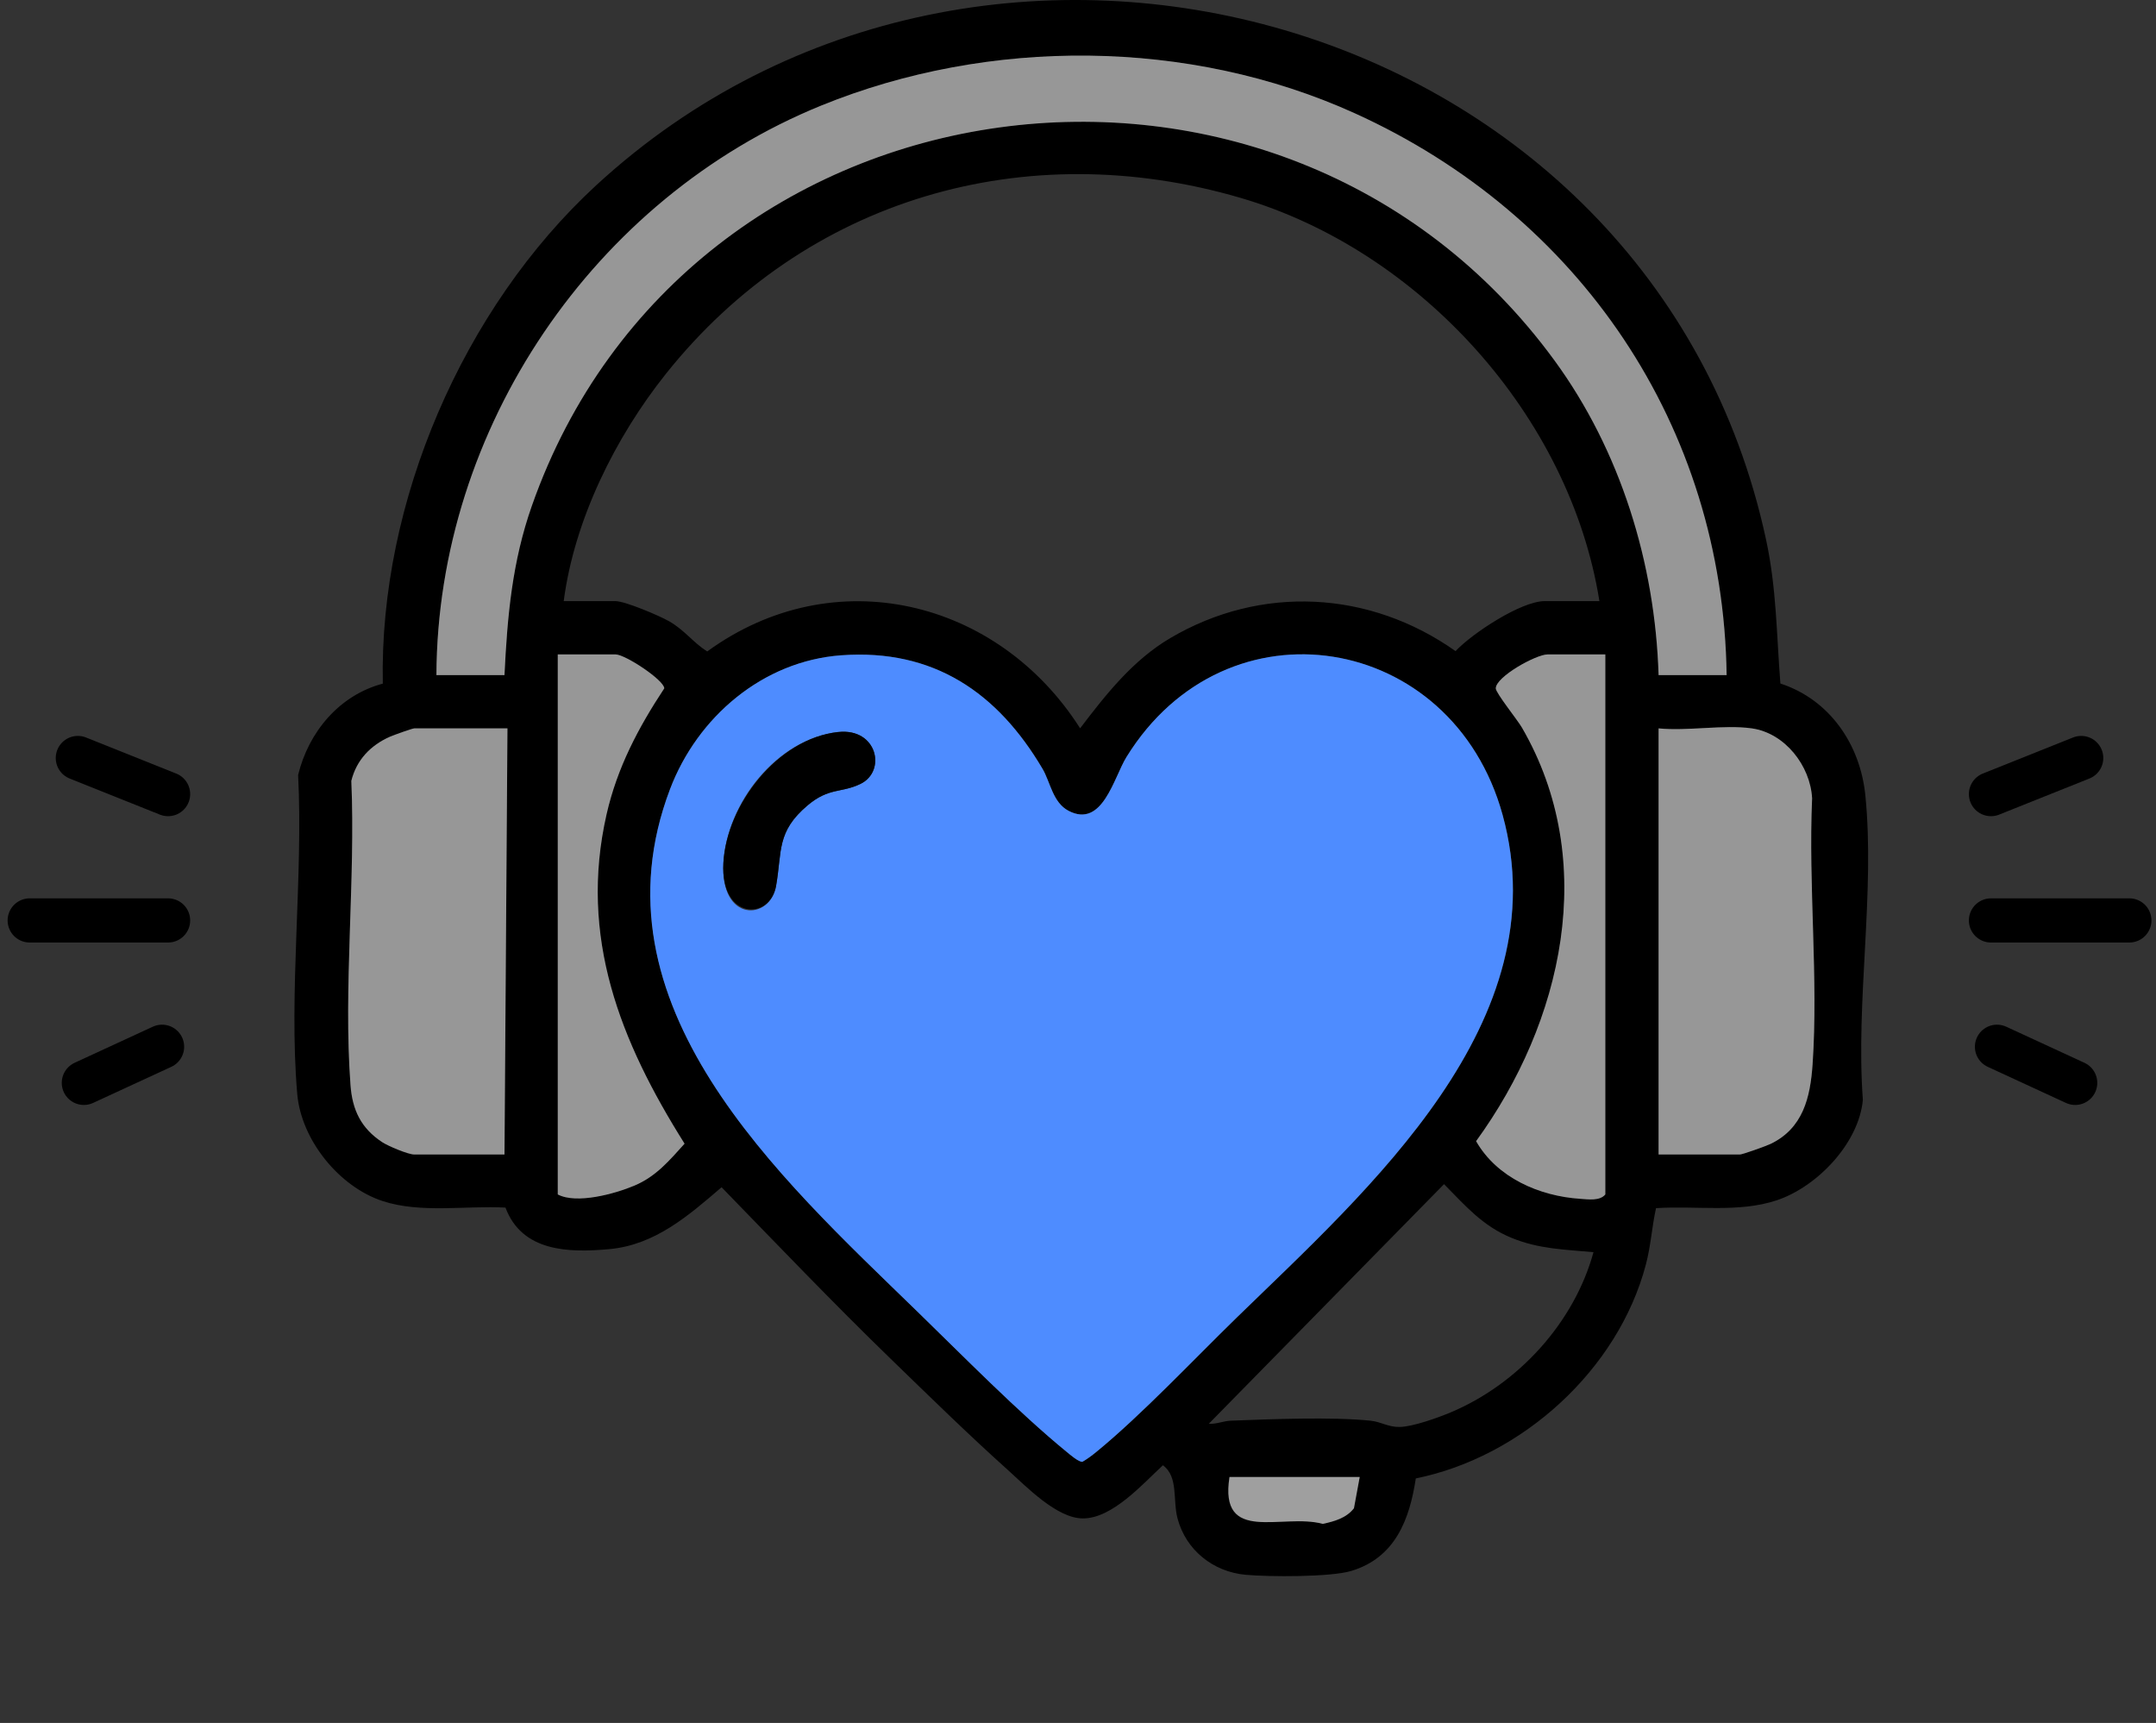 <svg width="244" height="195" viewBox="0 0 244 195" fill="none" xmlns="http://www.w3.org/2000/svg">
<rect x="0" y="0" width="244" height="195" fill="#333333" stroke="none"/>
<path d="M201.491 77.359C207.077 79.177 210.533 84.268 211.106 90.012C212.211 101.05 210.004 113.304 210.825 124.48C210.373 129.393 205.651 134.319 201.089 135.843C196.752 137.293 191.91 136.432 187.415 136.737C186.94 138.89 186.839 140.95 186.266 143.124C183.125 155.036 172.244 164.892 160.231 167.324C159.521 171.995 157.897 176.285 152.947 177.789C150.593 178.506 143.607 178.472 140.971 178.231C137.294 177.896 134.223 175.442 133.268 171.868C132.706 169.762 133.382 167.116 131.607 165.837C129.32 167.95 125.897 171.851 122.565 171.851C119.601 171.851 116.162 168.255 114.022 166.332C109.624 162.387 105.05 157.909 100.79 153.777C94.272 147.454 87.99 140.88 81.663 134.369C77.929 137.571 74.142 140.896 68.977 141.372C64.336 141.801 59.081 141.673 57.206 136.673C52.701 136.429 47.611 137.35 43.287 135.927C38.367 134.306 34.084 129.004 33.639 123.806C32.651 112.323 34.328 99.349 33.739 87.711C34.921 82.841 38.401 78.678 43.324 77.372C42.899 56.84 52.427 34.837 67.47 20.975C111.523 -19.612 187.01 1.353 199.867 61.063C201.066 66.632 201.046 71.746 201.491 77.356V77.359ZM195.409 76.408C195.014 48.226 178.755 24.358 153.332 12.823C134.601 4.327 111.949 4.21 92.94 11.949C67.196 22.432 49.51 48.487 49.392 76.408H57.095C57.417 69.716 57.962 63.588 60.196 57.238C77.728 7.365 144.977 -1.554 175.928 40.798C183.4 51.022 187.321 63.755 187.707 76.408H195.409ZM181.009 68.035C177.676 47.077 160.677 28.34 140.408 22.398C116.048 15.258 91.191 22.469 75.384 42.281C69.63 49.492 64.992 58.852 63.797 68.035H69.657C70.746 68.035 74.641 69.69 75.742 70.323C77.494 71.331 78.408 72.691 80.036 73.732C94.373 63.29 112.957 67.831 122.24 82.429C125.164 78.581 128.225 74.703 132.448 72.215C142.736 66.156 155.024 66.826 164.726 73.692C166.598 71.696 172.144 68.032 174.82 68.032H181.015L181.009 68.035ZM63.123 74.064V135.183C65.233 136.302 69.567 135.129 71.824 134.172C74.262 133.133 75.732 131.365 77.474 129.439C70.193 117.869 65.481 106.047 68.649 92.145C69.852 86.874 72.236 82.362 75.176 77.905C75.156 76.977 70.762 74.064 69.654 74.064H63.123ZM95.207 74.164C86.322 74.814 78.934 81.16 75.843 89.295C66.546 113.743 88.137 133.177 103.807 148.422C108.991 153.465 115.227 159.825 120.726 164.323C121.105 164.631 122.103 165.498 122.511 165.438C123.067 165.117 123.586 164.731 124.082 164.323C129.173 160.157 135.14 153.817 139.997 149.091C154.856 134.624 176.507 115.632 170.057 92.222C164.367 71.572 138.814 67.342 127.491 85.678C126.048 88.016 124.789 93.763 120.944 91.77C119.149 90.839 118.874 88.511 117.994 87.017C112.903 78.384 105.649 73.4 95.213 74.164H95.207ZM181.678 74.064H175.148C173.842 74.064 169.28 76.595 169.284 77.908C169.284 78.427 171.735 81.472 172.237 82.332C181.025 97.47 176.849 115.698 167.057 129.151C169.401 133.271 174.193 135.374 178.838 135.675C179.763 135.736 181.059 135.94 181.682 135.18V74.06L181.678 74.064ZM57.43 82.436H46.881C46.67 82.436 44.536 83.2 44.138 83.377C41.934 84.352 40.35 86.006 39.761 88.377C40.246 99.566 38.843 111.73 39.667 122.805C39.874 125.618 40.856 127.688 43.254 129.265C43.927 129.707 46.191 130.662 46.881 130.662H57.095L57.43 82.436ZM198.256 82.436C195.091 81.987 190.982 82.768 187.707 82.436V130.662H196.916C197.214 130.662 199.927 129.687 200.399 129.456C204.043 127.688 204.877 124.235 205.135 120.461C205.798 110.712 204.646 100.179 205.081 90.347C204.877 86.666 202.014 82.969 198.256 82.436ZM180.339 141.717C177.063 141.416 174.167 141.369 171.069 140.099C167.793 138.76 165.838 136.462 163.426 134.018L136.802 161.138C137.662 161.198 138.446 160.823 139.297 160.79C143.774 160.615 150.764 160.344 155.07 160.786C156.346 160.917 157.076 161.52 158.399 161.5C159.89 161.476 162.723 160.458 164.156 159.859C171.792 156.66 178.152 149.718 180.339 141.717ZM153.882 167.166H139.146C137.94 174.839 145.127 171.222 149.705 172.471C151.028 172.183 152.364 171.815 153.228 170.703L153.882 167.169V167.166Z" fill="black"/>
<path d="M95.207 74.164C105.642 73.404 112.896 78.384 117.987 87.017C118.868 88.511 119.142 90.835 120.937 91.77C124.782 93.766 126.041 88.016 127.485 85.678C138.808 67.342 164.364 71.572 170.051 92.222C176.501 115.632 154.849 134.624 139.99 149.091C135.134 153.82 129.169 160.157 124.075 164.323C123.58 164.728 123.061 165.117 122.505 165.438C122.096 165.498 121.098 164.634 120.72 164.323C115.224 159.822 108.985 153.462 103.8 148.422C88.13 133.177 66.539 113.743 75.836 89.295C78.927 81.163 86.315 74.814 95.2 74.164H95.207ZM94.865 82.848C87.936 83.605 82.236 90.919 81.868 97.661C81.499 104.402 87.132 104.228 87.829 100.276C88.526 96.325 87.849 94.138 91.416 91.137C93.824 89.111 95.21 89.774 97.377 88.725C100.351 87.289 99.286 82.369 94.865 82.851V82.848Z" fill="#4E8CFF"/>
<path d="M195.41 76.408H187.707C187.322 63.755 183.4 51.022 175.928 40.798C144.977 -1.554 77.729 7.365 60.193 57.238C57.959 63.588 57.417 69.72 57.092 76.408H49.389C49.507 48.487 67.193 22.432 92.937 11.949C111.946 4.21 134.598 4.327 153.329 12.823C178.752 24.354 195.011 48.226 195.406 76.408H195.41Z" fill="#ffffff" fill-opacity="0.49"/>
<path d="M57.43 82.436L57.095 130.662H46.881C46.191 130.662 43.927 129.707 43.254 129.265C40.856 127.688 39.875 125.618 39.667 122.805C38.843 111.727 40.246 99.563 39.761 88.377C40.347 86.006 41.934 84.352 44.138 83.377C44.537 83.2 46.67 82.436 46.881 82.436H57.43Z" fill="#ffffff" fill-opacity="0.49"/>
<path d="M198.256 82.436C202.013 82.969 204.877 86.666 205.081 90.347C204.646 100.179 205.801 110.708 205.135 120.461C204.877 124.235 204.043 127.688 200.399 129.456C199.927 129.687 197.214 130.662 196.916 130.662H187.706V82.436C190.982 82.768 195.091 81.987 198.256 82.436Z" fill="#ffffff" fill-opacity="0.49"/>
<path d="M181.678 74.064V135.183C181.055 135.943 179.763 135.739 178.835 135.679C174.19 135.374 169.401 133.271 167.053 129.155C176.846 115.698 181.022 97.473 172.234 82.335C171.735 81.475 169.284 78.427 169.28 77.912C169.277 76.599 173.838 74.067 175.144 74.067H181.675L181.678 74.064Z" fill="#ffffff" fill-opacity="0.49"/>
<path d="M63.124 74.064H69.654C70.76 74.064 75.157 76.977 75.177 77.905C72.236 82.362 69.852 86.877 68.65 92.145C65.481 106.047 70.194 117.869 77.474 129.439C75.733 131.365 74.263 133.133 71.825 134.172C69.567 135.129 65.234 136.302 63.124 135.183V74.064Z" fill="#ffffff" fill-opacity="0.49"/>
<path d="M153.882 167.166L153.229 170.699C152.365 171.811 151.029 172.179 149.706 172.467C145.128 171.218 137.941 174.839 139.146 167.163H153.882V167.166Z" fill="#ffffff" fill-opacity="0.53"/>
<path d="M94.865 82.848C99.286 82.366 100.351 87.285 97.377 88.722C95.21 89.77 93.824 89.111 91.416 91.133C87.849 94.131 88.519 96.351 87.829 100.273C87.139 104.195 81.516 104.131 81.868 97.657C82.22 91.184 87.936 83.602 94.865 82.845V82.848Z" fill="black"/>
<path d="M225.323 104.172H240.983" stroke="black" stroke-width="5" stroke-linecap="round"/>
<path d="M19.022 104.172H3.362" stroke="black" stroke-width="5" stroke-linecap="round"/>
<path d="M225.323 89.874L235.536 85.789" stroke="black" stroke-width="5" stroke-linecap="round"/>
<path d="M19.022 89.874L8.809 85.789" stroke="black" stroke-width="5" stroke-linecap="round"/>
<path d="M226.004 118.47L234.855 122.556" stroke="black" stroke-width="5" stroke-linecap="round"/>
<path d="M18.341 118.47L9.489 122.556" stroke="black" stroke-width="5" stroke-linecap="round"/>
</svg>
